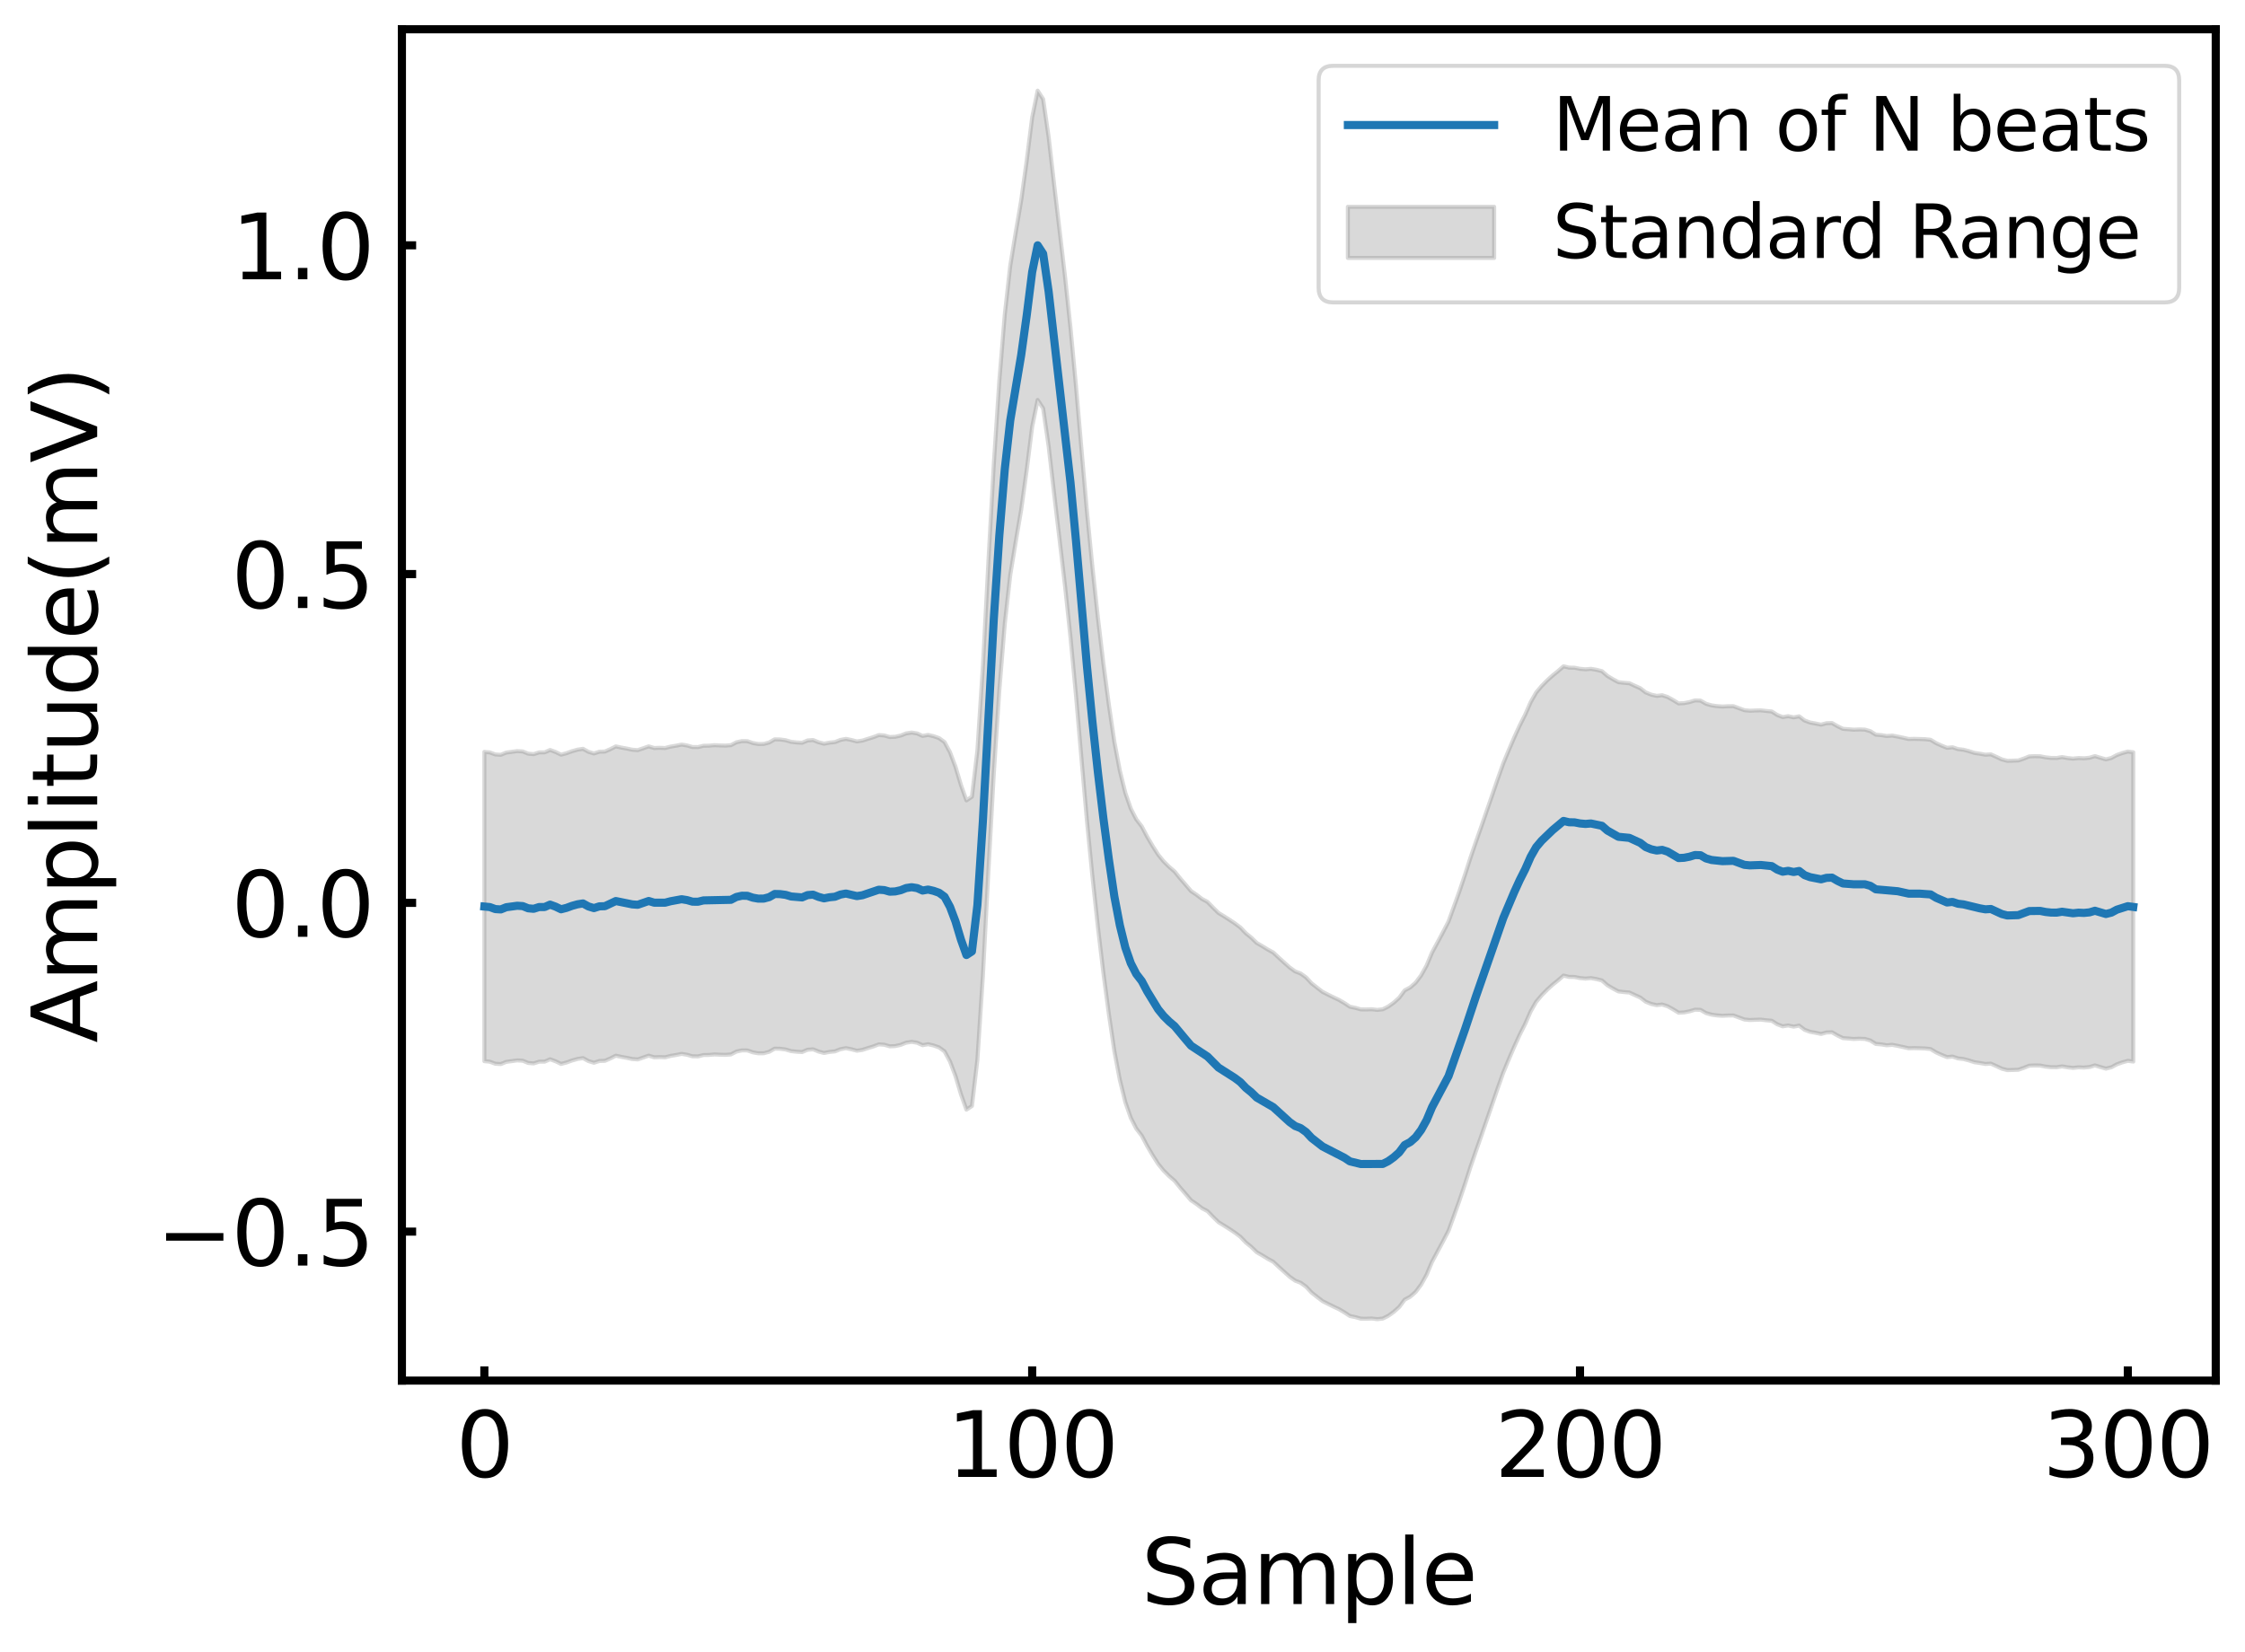<?xml version="1.0" encoding="utf-8" standalone="no"?>
<!DOCTYPE svg PUBLIC "-//W3C//DTD SVG 1.1//EN"
  "http://www.w3.org/Graphics/SVG/1.1/DTD/svg11.dtd">
<svg xmlns:xlink="http://www.w3.org/1999/xlink" width="552.514pt" height="406.624pt" viewBox="0 0 552.514 406.624" xmlns="http://www.w3.org/2000/svg" version="1.1">
 <defs>
  <style type="text/css">*{stroke-linejoin: round; stroke-linecap: butt}</style>
 </defs>
 <g id="figure_1">
  <g id="patch_1">
   <path d="M 0 406.624 
L 552.514 406.624 
L 552.514 0 
L 0 0 
z
" style="fill: #ffffff"/>
  </g>
  <g id="axes_1">
   <g id="patch_2">
    <path d="M 98.914 339.84 
L 545.314 339.84 
L 545.314 7.2 
L 98.914 7.2 
z
" style="fill: #ffffff"/>
   </g>
   <g id="PolyCollection_1">
    <defs>
     <path id="me3b49e6077" d="M 119.205 -221.54 
L 119.205 -145.408 
L 120.553 -145.275 
L 121.901 -144.78 
L 123.25 -144.696 
L 124.598 -145.239 
L 125.946 -145.42 
L 127.294 -145.601 
L 128.643 -145.517 
L 129.991 -144.973 
L 131.339 -144.853 
L 132.687 -145.287 
L 134.036 -145.287 
L 135.384 -145.879 
L 136.732 -145.384 
L 138.08 -144.732 
L 139.428 -145.082 
L 140.777 -145.577 
L 142.125 -145.952 
L 143.473 -146.169 
L 144.821 -145.432 
L 146.17 -145.022 
L 147.518 -145.457 
L 148.866 -145.493 
L 150.214 -146.084 
L 151.563 -146.761 
L 152.911 -146.471 
L 154.259 -146.229 
L 155.607 -145.94 
L 156.956 -145.843 
L 158.304 -146.302 
L 159.652 -146.773 
L 161 -146.362 
L 162.348 -146.41 
L 163.697 -146.362 
L 165.045 -146.712 
L 166.393 -146.93 
L 167.741 -147.207 
L 169.09 -146.99 
L 170.438 -146.604 
L 171.786 -146.592 
L 173.134 -146.918 
L 174.483 -146.942 
L 175.831 -147.063 
L 177.179 -147.002 
L 178.527 -146.966 
L 179.875 -147.063 
L 181.224 -147.763 
L 182.572 -148.065 
L 183.92 -148.053 
L 185.268 -147.594 
L 186.617 -147.352 
L 187.965 -147.364 
L 189.313 -147.727 
L 190.661 -148.499 
L 192.01 -148.463 
L 193.358 -148.282 
L 194.706 -147.884 
L 196.054 -147.739 
L 197.402 -147.654 
L 198.751 -148.222 
L 200.099 -148.33 
L 201.447 -147.787 
L 202.795 -147.425 
L 204.144 -147.69 
L 205.492 -147.823 
L 206.84 -148.355 
L 208.188 -148.608 
L 209.537 -148.343 
L 210.885 -147.98 
L 212.233 -148.186 
L 213.581 -148.62 
L 214.93 -149.031 
L 216.278 -149.55 
L 217.626 -149.453 
L 218.974 -149.067 
L 220.322 -149.127 
L 221.671 -149.429 
L 223.019 -149.961 
L 224.367 -150.166 
L 225.715 -149.949 
L 227.064 -149.345 
L 228.412 -149.586 
L 229.76 -149.272 
L 231.108 -148.801 
L 232.457 -147.823 
L 233.805 -145.324 
L 235.153 -141.749 
L 236.501 -137.257 
L 237.849 -133.478 
L 239.198 -134.371 
L 240.546 -145.746 
L 241.894 -166.407 
L 243.242 -192.007 
L 244.591 -216.339 
L 245.939 -236.686 
L 247.287 -253.084 
L 248.635 -265.087 
L 249.984 -273.299 
L 251.332 -281.196 
L 252.68 -290.905 
L 254.028 -301.603 
L 255.377 -308.172 
L 256.725 -306.095 
L 258.073 -296.821 
L 259.421 -285.145 
L 260.769 -273.782 
L 262.118 -262.334 
L 263.466 -249.703 
L 264.814 -235.418 
L 266.162 -219.841 
L 267.511 -204.529 
L 268.859 -190.848 
L 270.207 -178.41 
L 271.555 -167.12 
L 272.904 -156.988 
L 274.252 -147.884 
L 275.6 -140.807 
L 276.948 -135.337 
L 278.296 -131.461 
L 279.645 -128.817 
L 280.993 -127.066 
L 282.341 -124.518 
L 283.689 -122.223 
L 285.038 -120.11 
L 286.386 -118.456 
L 287.734 -117.116 
L 289.082 -115.968 
L 290.431 -114.29 
L 291.779 -112.732 
L 293.127 -111.15 
L 294.475 -110.245 
L 295.824 -109.206 
L 297.172 -108.494 
L 298.52 -107.105 
L 299.868 -105.777 
L 301.216 -104.956 
L 302.565 -104.098 
L 303.913 -103.205 
L 305.261 -102.19 
L 306.609 -100.778 
L 307.958 -99.679 
L 309.306 -98.375 
L 310.654 -97.602 
L 312.002 -96.769 
L 313.351 -96.032 
L 314.699 -94.776 
L 316.047 -93.556 
L 317.395 -92.349 
L 318.743 -91.383 
L 320.092 -90.864 
L 321.44 -89.898 
L 322.788 -88.449 
L 324.136 -87.386 
L 325.485 -86.347 
L 326.833 -85.659 
L 328.181 -84.995 
L 329.529 -84.367 
L 330.878 -83.57 
L 332.226 -82.677 
L 333.574 -82.399 
L 334.922 -82.025 
L 336.271 -82.012 
L 337.619 -82.061 
L 338.967 -81.904 
L 340.315 -82.049 
L 341.663 -82.725 
L 343.012 -83.691 
L 344.36 -84.898 
L 345.708 -86.71 
L 347.056 -87.422 
L 348.405 -88.606 
L 349.753 -90.405 
L 351.101 -92.832 
L 352.449 -96.044 
L 353.798 -98.544 
L 355.146 -101.055 
L 356.494 -103.652 
L 357.842 -107.383 
L 359.19 -111.138 
L 360.539 -115.147 
L 361.887 -119.337 
L 363.235 -123.262 
L 364.583 -127.09 
L 365.932 -130.99 
L 367.28 -134.878 
L 368.628 -138.815 
L 369.976 -142.607 
L 371.325 -145.855 
L 372.673 -148.983 
L 374.021 -151.929 
L 375.369 -154.598 
L 376.718 -157.665 
L 378.066 -160.031 
L 379.414 -161.625 
L 380.762 -163.002 
L 382.11 -164.222 
L 383.459 -165.308 
L 384.807 -166.48 
L 386.155 -166.154 
L 387.503 -166.13 
L 388.852 -165.864 
L 390.2 -165.743 
L 391.548 -165.852 
L 392.896 -165.622 
L 394.245 -165.284 
L 395.593 -164.113 
L 396.941 -163.304 
L 398.289 -162.579 
L 399.637 -162.422 
L 400.986 -162.314 
L 402.334 -161.686 
L 403.682 -161.082 
L 405.03 -160.044 
L 406.379 -159.5 
L 407.727 -159.198 
L 409.075 -159.355 
L 410.423 -158.921 
L 411.772 -158.172 
L 413.12 -157.339 
L 414.468 -157.411 
L 415.816 -157.677 
L 417.164 -158.087 
L 418.513 -158.039 
L 419.861 -157.254 
L 421.209 -156.868 
L 422.557 -156.675 
L 423.906 -156.578 
L 425.254 -156.65 
L 426.602 -156.662 
L 427.95 -156.167 
L 429.299 -155.672 
L 430.647 -155.539 
L 431.995 -155.6 
L 433.343 -155.636 
L 434.692 -155.479 
L 436.04 -155.358 
L 437.388 -154.501 
L 438.736 -153.982 
L 440.084 -154.199 
L 441.433 -153.909 
L 442.781 -154.163 
L 444.129 -153.136 
L 445.477 -152.641 
L 446.826 -152.4 
L 448.174 -152.11 
L 449.522 -152.472 
L 450.87 -152.521 
L 452.219 -151.736 
L 453.567 -151.084 
L 454.915 -150.987 
L 456.263 -150.878 
L 457.611 -150.939 
L 458.96 -150.89 
L 460.308 -150.504 
L 461.656 -149.647 
L 463.004 -149.538 
L 464.353 -149.321 
L 465.701 -149.429 
L 467.049 -149.176 
L 468.397 -148.886 
L 469.746 -148.584 
L 471.094 -148.62 
L 472.442 -148.584 
L 473.79 -148.536 
L 475.139 -148.391 
L 476.487 -147.57 
L 477.835 -146.954 
L 479.183 -146.41 
L 480.531 -146.543 
L 481.88 -146.096 
L 483.228 -145.94 
L 484.576 -145.589 
L 485.924 -145.155 
L 487.273 -144.961 
L 488.621 -144.72 
L 489.969 -144.804 
L 491.317 -144.189 
L 492.666 -143.561 
L 494.014 -143.21 
L 495.362 -143.247 
L 496.71 -143.295 
L 498.058 -143.754 
L 499.407 -144.297 
L 500.755 -144.358 
L 502.103 -144.333 
L 503.451 -144.068 
L 504.8 -143.923 
L 506.148 -143.911 
L 507.496 -144.128 
L 508.844 -143.899 
L 510.193 -143.754 
L 511.541 -143.899 
L 512.889 -143.838 
L 514.237 -143.971 
L 515.586 -144.37 
L 516.934 -143.959 
L 518.282 -143.573 
L 519.63 -143.911 
L 520.978 -144.635 
L 522.327 -145.118 
L 523.675 -145.493 
L 525.023 -145.312 
L 525.023 -221.443 
L 525.023 -221.443 
L 523.675 -221.624 
L 522.327 -221.25 
L 520.978 -220.767 
L 519.63 -220.042 
L 518.282 -219.704 
L 516.934 -220.091 
L 515.586 -220.501 
L 514.237 -220.103 
L 512.889 -219.97 
L 511.541 -220.03 
L 510.193 -219.885 
L 508.844 -220.03 
L 507.496 -220.26 
L 506.148 -220.042 
L 504.8 -220.054 
L 503.451 -220.199 
L 502.103 -220.465 
L 500.755 -220.489 
L 499.407 -220.429 
L 498.058 -219.885 
L 496.71 -219.426 
L 495.362 -219.378 
L 494.014 -219.342 
L 492.666 -219.692 
L 491.317 -220.32 
L 489.969 -220.936 
L 488.621 -220.851 
L 487.273 -221.093 
L 485.924 -221.286 
L 484.576 -221.721 
L 483.228 -222.071 
L 481.88 -222.228 
L 480.531 -222.675 
L 479.183 -222.542 
L 477.835 -223.085 
L 476.487 -223.701 
L 475.139 -224.522 
L 473.79 -224.667 
L 472.442 -224.715 
L 471.094 -224.752 
L 469.746 -224.715 
L 468.397 -225.017 
L 467.049 -225.307 
L 465.701 -225.561 
L 464.353 -225.452 
L 463.004 -225.669 
L 461.656 -225.778 
L 460.308 -226.635 
L 458.96 -227.022 
L 457.611 -227.07 
L 456.263 -227.01 
L 454.915 -227.118 
L 453.567 -227.215 
L 452.219 -227.867 
L 450.87 -228.652 
L 449.522 -228.604 
L 448.174 -228.241 
L 446.826 -228.531 
L 445.477 -228.773 
L 444.129 -229.268 
L 442.781 -230.294 
L 441.433 -230.041 
L 440.084 -230.331 
L 438.736 -230.113 
L 437.388 -230.632 
L 436.04 -231.49 
L 434.692 -231.611 
L 433.343 -231.767 
L 431.995 -231.731 
L 430.647 -231.671 
L 429.299 -231.804 
L 427.95 -232.299 
L 426.602 -232.794 
L 425.254 -232.782 
L 423.906 -232.709 
L 422.557 -232.806 
L 421.209 -232.999 
L 419.861 -233.386 
L 418.513 -234.17 
L 417.164 -234.219 
L 415.816 -233.808 
L 414.468 -233.543 
L 413.12 -233.47 
L 411.772 -234.303 
L 410.423 -235.052 
L 409.075 -235.487 
L 407.727 -235.33 
L 406.379 -235.632 
L 405.03 -236.175 
L 403.682 -237.213 
L 402.334 -237.817 
L 400.986 -238.445 
L 399.637 -238.554 
L 398.289 -238.711 
L 396.941 -239.435 
L 395.593 -240.244 
L 394.245 -241.416 
L 392.896 -241.754 
L 391.548 -241.983 
L 390.2 -241.875 
L 388.852 -241.995 
L 387.503 -242.261 
L 386.155 -242.285 
L 384.807 -242.611 
L 383.459 -241.44 
L 382.11 -240.353 
L 380.762 -239.133 
L 379.414 -237.757 
L 378.066 -236.163 
L 376.718 -233.796 
L 375.369 -230.729 
L 374.021 -228.06 
L 372.673 -225.114 
L 371.325 -221.986 
L 369.976 -218.738 
L 368.628 -214.946 
L 367.28 -211.01 
L 365.932 -207.122 
L 364.583 -203.221 
L 363.235 -199.393 
L 361.887 -195.469 
L 360.539 -191.279 
L 359.19 -187.27 
L 357.842 -183.514 
L 356.494 -179.783 
L 355.146 -177.187 
L 353.798 -174.675 
L 352.449 -172.175 
L 351.101 -168.963 
L 349.753 -166.536 
L 348.405 -164.737 
L 347.056 -163.554 
L 345.708 -162.841 
L 344.36 -161.03 
L 343.012 -159.822 
L 341.663 -158.856 
L 340.315 -158.18 
L 338.967 -158.035 
L 337.619 -158.192 
L 336.271 -158.144 
L 334.922 -158.156 
L 333.574 -158.53 
L 332.226 -158.808 
L 330.878 -159.702 
L 329.529 -160.499 
L 328.181 -161.126 
L 326.833 -161.791 
L 325.485 -162.479 
L 324.136 -163.517 
L 322.788 -164.58 
L 321.44 -166.029 
L 320.092 -166.995 
L 318.743 -167.514 
L 317.395 -168.48 
L 316.047 -169.688 
L 314.699 -170.908 
L 313.351 -172.163 
L 312.002 -172.9 
L 310.654 -173.733 
L 309.306 -174.506 
L 307.958 -175.81 
L 306.609 -176.909 
L 305.261 -178.322 
L 303.913 -179.336 
L 302.565 -180.23 
L 301.216 -181.087 
L 299.868 -181.908 
L 298.52 -183.237 
L 297.172 -184.625 
L 295.824 -185.338 
L 294.475 -186.376 
L 293.127 -187.282 
L 291.779 -188.864 
L 290.431 -190.421 
L 289.082 -192.1 
L 287.734 -193.247 
L 286.386 -194.587 
L 285.038 -196.242 
L 283.689 -198.355 
L 282.341 -200.649 
L 280.993 -203.197 
L 279.645 -204.948 
L 278.296 -207.593 
L 276.948 -211.469 
L 275.6 -216.939 
L 274.252 -224.015 
L 272.904 -233.12 
L 271.555 -243.251 
L 270.207 -254.542 
L 268.859 -266.979 
L 267.511 -280.661 
L 266.162 -295.972 
L 264.814 -311.55 
L 263.466 -325.835 
L 262.118 -338.466 
L 260.769 -349.913 
L 259.421 -361.276 
L 258.073 -372.953 
L 256.725 -382.227 
L 255.377 -384.304 
L 254.028 -377.735 
L 252.68 -367.036 
L 251.332 -357.327 
L 249.984 -349.43 
L 248.635 -341.219 
L 247.287 -329.216 
L 245.939 -312.817 
L 244.591 -292.47 
L 243.242 -268.139 
L 241.894 -242.539 
L 240.546 -221.878 
L 239.198 -210.503 
L 237.849 -209.609 
L 236.501 -213.389 
L 235.153 -217.881 
L 233.805 -221.455 
L 232.457 -223.955 
L 231.108 -224.933 
L 229.76 -225.404 
L 228.412 -225.718 
L 227.064 -225.476 
L 225.715 -226.08 
L 224.367 -226.297 
L 223.019 -226.092 
L 221.671 -225.561 
L 220.322 -225.259 
L 218.974 -225.198 
L 217.626 -225.585 
L 216.278 -225.681 
L 214.93 -225.162 
L 213.581 -224.752 
L 212.233 -224.317 
L 210.885 -224.112 
L 209.537 -224.474 
L 208.188 -224.74 
L 206.84 -224.486 
L 205.492 -223.955 
L 204.144 -223.822 
L 202.795 -223.556 
L 201.447 -223.918 
L 200.099 -224.462 
L 198.751 -224.353 
L 197.402 -223.786 
L 196.054 -223.87 
L 194.706 -224.015 
L 193.358 -224.414 
L 192.01 -224.595 
L 190.661 -224.631 
L 189.313 -223.858 
L 187.965 -223.496 
L 186.617 -223.484 
L 185.268 -223.725 
L 183.92 -224.184 
L 182.572 -224.196 
L 181.224 -223.894 
L 179.875 -223.194 
L 178.527 -223.097 
L 177.179 -223.134 
L 175.831 -223.194 
L 174.483 -223.073 
L 173.134 -223.049 
L 171.786 -222.723 
L 170.438 -222.735 
L 169.09 -223.122 
L 167.741 -223.339 
L 166.393 -223.061 
L 165.045 -222.844 
L 163.697 -222.494 
L 162.348 -222.542 
L 161 -222.494 
L 159.652 -222.904 
L 158.304 -222.433 
L 156.956 -221.974 
L 155.607 -222.071 
L 154.259 -222.361 
L 152.911 -222.602 
L 151.563 -222.892 
L 150.214 -222.216 
L 148.866 -221.624 
L 147.518 -221.588 
L 146.17 -221.153 
L 144.821 -221.564 
L 143.473 -222.3 
L 142.125 -222.083 
L 140.777 -221.709 
L 139.428 -221.214 
L 138.08 -220.863 
L 136.732 -221.515 
L 135.384 -222.011 
L 134.036 -221.419 
L 132.687 -221.419 
L 131.339 -220.984 
L 129.991 -221.105 
L 128.643 -221.648 
L 127.294 -221.733 
L 125.946 -221.552 
L 124.598 -221.371 
L 123.25 -220.827 
L 121.901 -220.912 
L 120.553 -221.407 
L 119.205 -221.54 
z
" style="stroke: #808080; stroke-opacity: 0.3"/>
    </defs>
    <g clip-path="url(#pdd5687b07b)">
     <use xlink:href="#me3b49e6077" x="0" y="406.624" style="fill: #808080; fill-opacity: 0.3; stroke: #808080; stroke-opacity: 0.3"/>
    </g>
   </g>
   <g id="matplotlib.axis_1">
    <g id="xtick_1">
     <g id="line2d_1">
      <defs>
       <path id="m32d2810d42" d="M 0 0 
L 0 -3.5 
" style="stroke: #000000; stroke-width: 2"/>
      </defs>
      <g>
       <use xlink:href="#m32d2810d42" x="119.205" y="339.84" style="stroke: #000000; stroke-width: 2"/>
      </g>
     </g>
     <g id="text_1">
      <!-- 0 -->
      <g transform="translate(112.206 363.557) scale(0.22 -0.22)">
       <defs>
        <path id="DejaVuSans-30" d="M 2034 4250 
Q 1547 4250 1301 3770 
Q 1056 3291 1056 2328 
Q 1056 1369 1301 889 
Q 1547 409 2034 409 
Q 2525 409 2770 889 
Q 3016 1369 3016 2328 
Q 3016 3291 2770 3770 
Q 2525 4250 2034 4250 
z
M 2034 4750 
Q 2819 4750 3233 4129 
Q 3647 3509 3647 2328 
Q 3647 1150 3233 529 
Q 2819 -91 2034 -91 
Q 1250 -91 836 529 
Q 422 1150 422 2328 
Q 422 3509 836 4129 
Q 1250 4750 2034 4750 
z
" transform="scale(0.016)"/>
       </defs>
       <use xlink:href="#DejaVuSans-30"/>
      </g>
     </g>
    </g>
    <g id="xtick_2">
     <g id="line2d_2">
      <g>
       <use xlink:href="#m32d2810d42" x="254.028" y="339.84" style="stroke: #000000; stroke-width: 2"/>
      </g>
     </g>
     <g id="text_2">
      <!-- 100 -->
      <g transform="translate(233.032 363.557) scale(0.22 -0.22)">
       <defs>
        <path id="DejaVuSans-31" d="M 794 531 
L 1825 531 
L 1825 4091 
L 703 3866 
L 703 4441 
L 1819 4666 
L 2450 4666 
L 2450 531 
L 3481 531 
L 3481 0 
L 794 0 
L 794 531 
z
" transform="scale(0.016)"/>
       </defs>
       <use xlink:href="#DejaVuSans-31"/>
       <use xlink:href="#DejaVuSans-30" x="63.623"/>
       <use xlink:href="#DejaVuSans-30" x="127.246"/>
      </g>
     </g>
    </g>
    <g id="xtick_3">
     <g id="line2d_3">
      <g>
       <use xlink:href="#m32d2810d42" x="388.852" y="339.84" style="stroke: #000000; stroke-width: 2"/>
      </g>
     </g>
     <g id="text_3">
      <!-- 200 -->
      <g transform="translate(367.855 363.557) scale(0.22 -0.22)">
       <defs>
        <path id="DejaVuSans-32" d="M 1228 531 
L 3431 531 
L 3431 0 
L 469 0 
L 469 531 
Q 828 903 1448 1529 
Q 2069 2156 2228 2338 
Q 2531 2678 2651 2914 
Q 2772 3150 2772 3378 
Q 2772 3750 2511 3984 
Q 2250 4219 1831 4219 
Q 1534 4219 1204 4116 
Q 875 4013 500 3803 
L 500 4441 
Q 881 4594 1212 4672 
Q 1544 4750 1819 4750 
Q 2544 4750 2975 4387 
Q 3406 4025 3406 3419 
Q 3406 3131 3298 2873 
Q 3191 2616 2906 2266 
Q 2828 2175 2409 1742 
Q 1991 1309 1228 531 
z
" transform="scale(0.016)"/>
       </defs>
       <use xlink:href="#DejaVuSans-32"/>
       <use xlink:href="#DejaVuSans-30" x="63.623"/>
       <use xlink:href="#DejaVuSans-30" x="127.246"/>
      </g>
     </g>
    </g>
    <g id="xtick_4">
     <g id="line2d_4">
      <g>
       <use xlink:href="#m32d2810d42" x="523.675" y="339.84" style="stroke: #000000; stroke-width: 2"/>
      </g>
     </g>
     <g id="text_4">
      <!-- 300 -->
      <g transform="translate(502.679 363.557) scale(0.22 -0.22)">
       <defs>
        <path id="DejaVuSans-33" d="M 2597 2516 
Q 3050 2419 3304 2112 
Q 3559 1806 3559 1356 
Q 3559 666 3084 287 
Q 2609 -91 1734 -91 
Q 1441 -91 1130 -33 
Q 819 25 488 141 
L 488 750 
Q 750 597 1062 519 
Q 1375 441 1716 441 
Q 2309 441 2620 675 
Q 2931 909 2931 1356 
Q 2931 1769 2642 2001 
Q 2353 2234 1838 2234 
L 1294 2234 
L 1294 2753 
L 1863 2753 
Q 2328 2753 2575 2939 
Q 2822 3125 2822 3475 
Q 2822 3834 2567 4026 
Q 2313 4219 1838 4219 
Q 1578 4219 1281 4162 
Q 984 4106 628 3988 
L 628 4550 
Q 988 4650 1302 4700 
Q 1616 4750 1894 4750 
Q 2613 4750 3031 4423 
Q 3450 4097 3450 3541 
Q 3450 3153 3228 2886 
Q 3006 2619 2597 2516 
z
" transform="scale(0.016)"/>
       </defs>
       <use xlink:href="#DejaVuSans-33"/>
       <use xlink:href="#DejaVuSans-30" x="63.623"/>
       <use xlink:href="#DejaVuSans-30" x="127.246"/>
      </g>
     </g>
    </g>
    <g id="text_5">
     <!-- Sample -->
     <g transform="translate(280.868 394.848) scale(0.22 -0.22)">
      <defs>
       <path id="DejaVuSans-53" d="M 3425 4513 
L 3425 3897 
Q 3066 4069 2747 4153 
Q 2428 4238 2131 4238 
Q 1616 4238 1336 4038 
Q 1056 3838 1056 3469 
Q 1056 3159 1242 3001 
Q 1428 2844 1947 2747 
L 2328 2669 
Q 3034 2534 3370 2195 
Q 3706 1856 3706 1288 
Q 3706 609 3251 259 
Q 2797 -91 1919 -91 
Q 1588 -91 1214 -16 
Q 841 59 441 206 
L 441 856 
Q 825 641 1194 531 
Q 1563 422 1919 422 
Q 2459 422 2753 634 
Q 3047 847 3047 1241 
Q 3047 1584 2836 1778 
Q 2625 1972 2144 2069 
L 1759 2144 
Q 1053 2284 737 2584 
Q 422 2884 422 3419 
Q 422 4038 858 4394 
Q 1294 4750 2059 4750 
Q 2388 4750 2728 4690 
Q 3069 4631 3425 4513 
z
" transform="scale(0.016)"/>
       <path id="DejaVuSans-61" d="M 2194 1759 
Q 1497 1759 1228 1600 
Q 959 1441 959 1056 
Q 959 750 1161 570 
Q 1363 391 1709 391 
Q 2188 391 2477 730 
Q 2766 1069 2766 1631 
L 2766 1759 
L 2194 1759 
z
M 3341 1997 
L 3341 0 
L 2766 0 
L 2766 531 
Q 2569 213 2275 61 
Q 1981 -91 1556 -91 
Q 1019 -91 701 211 
Q 384 513 384 1019 
Q 384 1609 779 1909 
Q 1175 2209 1959 2209 
L 2766 2209 
L 2766 2266 
Q 2766 2663 2505 2880 
Q 2244 3097 1772 3097 
Q 1472 3097 1187 3025 
Q 903 2953 641 2809 
L 641 3341 
Q 956 3463 1253 3523 
Q 1550 3584 1831 3584 
Q 2591 3584 2966 3190 
Q 3341 2797 3341 1997 
z
" transform="scale(0.016)"/>
       <path id="DejaVuSans-6d" d="M 3328 2828 
Q 3544 3216 3844 3400 
Q 4144 3584 4550 3584 
Q 5097 3584 5394 3201 
Q 5691 2819 5691 2113 
L 5691 0 
L 5113 0 
L 5113 2094 
Q 5113 2597 4934 2840 
Q 4756 3084 4391 3084 
Q 3944 3084 3684 2787 
Q 3425 2491 3425 1978 
L 3425 0 
L 2847 0 
L 2847 2094 
Q 2847 2600 2669 2842 
Q 2491 3084 2119 3084 
Q 1678 3084 1418 2786 
Q 1159 2488 1159 1978 
L 1159 0 
L 581 0 
L 581 3500 
L 1159 3500 
L 1159 2956 
Q 1356 3278 1631 3431 
Q 1906 3584 2284 3584 
Q 2666 3584 2933 3390 
Q 3200 3197 3328 2828 
z
" transform="scale(0.016)"/>
       <path id="DejaVuSans-70" d="M 1159 525 
L 1159 -1331 
L 581 -1331 
L 581 3500 
L 1159 3500 
L 1159 2969 
Q 1341 3281 1617 3432 
Q 1894 3584 2278 3584 
Q 2916 3584 3314 3078 
Q 3713 2572 3713 1747 
Q 3713 922 3314 415 
Q 2916 -91 2278 -91 
Q 1894 -91 1617 61 
Q 1341 213 1159 525 
z
M 3116 1747 
Q 3116 2381 2855 2742 
Q 2594 3103 2138 3103 
Q 1681 3103 1420 2742 
Q 1159 2381 1159 1747 
Q 1159 1113 1420 752 
Q 1681 391 2138 391 
Q 2594 391 2855 752 
Q 3116 1113 3116 1747 
z
" transform="scale(0.016)"/>
       <path id="DejaVuSans-6c" d="M 603 4863 
L 1178 4863 
L 1178 0 
L 603 0 
L 603 4863 
z
" transform="scale(0.016)"/>
       <path id="DejaVuSans-65" d="M 3597 1894 
L 3597 1613 
L 953 1613 
Q 991 1019 1311 708 
Q 1631 397 2203 397 
Q 2534 397 2845 478 
Q 3156 559 3463 722 
L 3463 178 
Q 3153 47 2828 -22 
Q 2503 -91 2169 -91 
Q 1331 -91 842 396 
Q 353 884 353 1716 
Q 353 2575 817 3079 
Q 1281 3584 2069 3584 
Q 2775 3584 3186 3129 
Q 3597 2675 3597 1894 
z
M 3022 2063 
Q 3016 2534 2758 2815 
Q 2500 3097 2075 3097 
Q 1594 3097 1305 2825 
Q 1016 2553 972 2059 
L 3022 2063 
z
" transform="scale(0.016)"/>
      </defs>
      <use xlink:href="#DejaVuSans-53"/>
      <use xlink:href="#DejaVuSans-61" x="63.477"/>
      <use xlink:href="#DejaVuSans-6d" x="124.756"/>
      <use xlink:href="#DejaVuSans-70" x="222.168"/>
      <use xlink:href="#DejaVuSans-6c" x="285.645"/>
      <use xlink:href="#DejaVuSans-65" x="313.428"/>
     </g>
    </g>
   </g>
   <g id="matplotlib.axis_2">
    <g id="ytick_1">
     <g id="line2d_5">
      <defs>
       <path id="m2d4196ddce" d="M 0 0 
L 3.5 0 
" style="stroke: #000000; stroke-width: 2"/>
      </defs>
      <g>
       <use xlink:href="#m2d4196ddce" x="98.914" y="303.168" style="stroke: #000000; stroke-width: 2"/>
      </g>
     </g>
     <g id="text_6">
      <!-- −0.5 -->
      <g transform="translate(38.492 311.527) scale(0.22 -0.22)">
       <defs>
        <path id="DejaVuSans-2212" d="M 678 2272 
L 4684 2272 
L 4684 1741 
L 678 1741 
L 678 2272 
z
" transform="scale(0.016)"/>
        <path id="DejaVuSans-2e" d="M 684 794 
L 1344 794 
L 1344 0 
L 684 0 
L 684 794 
z
" transform="scale(0.016)"/>
        <path id="DejaVuSans-35" d="M 691 4666 
L 3169 4666 
L 3169 4134 
L 1269 4134 
L 1269 2991 
Q 1406 3038 1543 3061 
Q 1681 3084 1819 3084 
Q 2600 3084 3056 2656 
Q 3513 2228 3513 1497 
Q 3513 744 3044 326 
Q 2575 -91 1722 -91 
Q 1428 -91 1123 -41 
Q 819 9 494 109 
L 494 744 
Q 775 591 1075 516 
Q 1375 441 1709 441 
Q 2250 441 2565 725 
Q 2881 1009 2881 1497 
Q 2881 1984 2565 2268 
Q 2250 2553 1709 2553 
Q 1456 2553 1204 2497 
Q 953 2441 691 2322 
L 691 4666 
z
" transform="scale(0.016)"/>
       </defs>
       <use xlink:href="#DejaVuSans-2212"/>
       <use xlink:href="#DejaVuSans-30" x="83.789"/>
       <use xlink:href="#DejaVuSans-2e" x="147.412"/>
       <use xlink:href="#DejaVuSans-35" x="179.199"/>
      </g>
     </g>
    </g>
    <g id="ytick_2">
     <g id="line2d_6">
      <g>
       <use xlink:href="#m2d4196ddce" x="98.914" y="222.241" style="stroke: #000000; stroke-width: 2"/>
      </g>
     </g>
     <g id="text_7">
      <!-- 0.0 -->
      <g transform="translate(56.927 230.599) scale(0.22 -0.22)">
       <use xlink:href="#DejaVuSans-30"/>
       <use xlink:href="#DejaVuSans-2e" x="63.623"/>
       <use xlink:href="#DejaVuSans-30" x="95.41"/>
      </g>
     </g>
    </g>
    <g id="ytick_3">
     <g id="line2d_7">
      <g>
       <use xlink:href="#m2d4196ddce" x="98.914" y="141.313" style="stroke: #000000; stroke-width: 2"/>
      </g>
     </g>
     <g id="text_8">
      <!-- 0.5 -->
      <g transform="translate(56.927 149.672) scale(0.22 -0.22)">
       <use xlink:href="#DejaVuSans-30"/>
       <use xlink:href="#DejaVuSans-2e" x="63.623"/>
       <use xlink:href="#DejaVuSans-35" x="95.41"/>
      </g>
     </g>
    </g>
    <g id="ytick_4">
     <g id="line2d_8">
      <g>
       <use xlink:href="#m2d4196ddce" x="98.914" y="60.386" style="stroke: #000000; stroke-width: 2"/>
      </g>
     </g>
     <g id="text_9">
      <!-- 1.0 -->
      <g transform="translate(56.927 68.744) scale(0.22 -0.22)">
       <use xlink:href="#DejaVuSans-31"/>
       <use xlink:href="#DejaVuSans-2e" x="63.623"/>
       <use xlink:href="#DejaVuSans-30" x="95.41"/>
      </g>
     </g>
    </g>
    <g id="text_10">
     <!-- Amplitude(mV) -->
     <g transform="translate(23.917 256.713) rotate(-90) scale(0.22 -0.22)">
      <defs>
       <path id="DejaVuSans-41" d="M 2188 4044 
L 1331 1722 
L 3047 1722 
L 2188 4044 
z
M 1831 4666 
L 2547 4666 
L 4325 0 
L 3669 0 
L 3244 1197 
L 1141 1197 
L 716 0 
L 50 0 
L 1831 4666 
z
" transform="scale(0.016)"/>
       <path id="DejaVuSans-69" d="M 603 3500 
L 1178 3500 
L 1178 0 
L 603 0 
L 603 3500 
z
M 603 4863 
L 1178 4863 
L 1178 4134 
L 603 4134 
L 603 4863 
z
" transform="scale(0.016)"/>
       <path id="DejaVuSans-74" d="M 1172 4494 
L 1172 3500 
L 2356 3500 
L 2356 3053 
L 1172 3053 
L 1172 1153 
Q 1172 725 1289 603 
Q 1406 481 1766 481 
L 2356 481 
L 2356 0 
L 1766 0 
Q 1100 0 847 248 
Q 594 497 594 1153 
L 594 3053 
L 172 3053 
L 172 3500 
L 594 3500 
L 594 4494 
L 1172 4494 
z
" transform="scale(0.016)"/>
       <path id="DejaVuSans-75" d="M 544 1381 
L 544 3500 
L 1119 3500 
L 1119 1403 
Q 1119 906 1312 657 
Q 1506 409 1894 409 
Q 2359 409 2629 706 
Q 2900 1003 2900 1516 
L 2900 3500 
L 3475 3500 
L 3475 0 
L 2900 0 
L 2900 538 
Q 2691 219 2414 64 
Q 2138 -91 1772 -91 
Q 1169 -91 856 284 
Q 544 659 544 1381 
z
M 1991 3584 
L 1991 3584 
z
" transform="scale(0.016)"/>
       <path id="DejaVuSans-64" d="M 2906 2969 
L 2906 4863 
L 3481 4863 
L 3481 0 
L 2906 0 
L 2906 525 
Q 2725 213 2448 61 
Q 2172 -91 1784 -91 
Q 1150 -91 751 415 
Q 353 922 353 1747 
Q 353 2572 751 3078 
Q 1150 3584 1784 3584 
Q 2172 3584 2448 3432 
Q 2725 3281 2906 2969 
z
M 947 1747 
Q 947 1113 1208 752 
Q 1469 391 1925 391 
Q 2381 391 2643 752 
Q 2906 1113 2906 1747 
Q 2906 2381 2643 2742 
Q 2381 3103 1925 3103 
Q 1469 3103 1208 2742 
Q 947 2381 947 1747 
z
" transform="scale(0.016)"/>
       <path id="DejaVuSans-28" d="M 1984 4856 
Q 1566 4138 1362 3434 
Q 1159 2731 1159 2009 
Q 1159 1288 1364 580 
Q 1569 -128 1984 -844 
L 1484 -844 
Q 1016 -109 783 600 
Q 550 1309 550 2009 
Q 550 2706 781 3412 
Q 1013 4119 1484 4856 
L 1984 4856 
z
" transform="scale(0.016)"/>
       <path id="DejaVuSans-56" d="M 1831 0 
L 50 4666 
L 709 4666 
L 2188 738 
L 3669 4666 
L 4325 4666 
L 2547 0 
L 1831 0 
z
" transform="scale(0.016)"/>
       <path id="DejaVuSans-29" d="M 513 4856 
L 1013 4856 
Q 1481 4119 1714 3412 
Q 1947 2706 1947 2009 
Q 1947 1309 1714 600 
Q 1481 -109 1013 -844 
L 513 -844 
Q 928 -128 1133 580 
Q 1338 1288 1338 2009 
Q 1338 2731 1133 3434 
Q 928 4138 513 4856 
z
" transform="scale(0.016)"/>
      </defs>
      <use xlink:href="#DejaVuSans-41"/>
      <use xlink:href="#DejaVuSans-6d" x="68.408"/>
      <use xlink:href="#DejaVuSans-70" x="165.82"/>
      <use xlink:href="#DejaVuSans-6c" x="229.297"/>
      <use xlink:href="#DejaVuSans-69" x="257.08"/>
      <use xlink:href="#DejaVuSans-74" x="284.863"/>
      <use xlink:href="#DejaVuSans-75" x="324.072"/>
      <use xlink:href="#DejaVuSans-64" x="387.451"/>
      <use xlink:href="#DejaVuSans-65" x="450.928"/>
      <use xlink:href="#DejaVuSans-28" x="512.451"/>
      <use xlink:href="#DejaVuSans-6d" x="551.465"/>
      <use xlink:href="#DejaVuSans-56" x="648.877"/>
      <use xlink:href="#DejaVuSans-29" x="717.285"/>
     </g>
    </g>
   </g>
   <g id="line2d_9">
    <path d="M 119.205 223.15 
L 120.553 223.283 
L 121.901 223.778 
L 123.25 223.862 
L 124.598 223.319 
L 127.294 222.957 
L 128.643 223.041 
L 129.991 223.585 
L 131.339 223.705 
L 132.687 223.271 
L 134.036 223.271 
L 135.384 222.679 
L 136.732 223.174 
L 138.08 223.826 
L 139.428 223.476 
L 140.777 222.981 
L 142.125 222.606 
L 143.473 222.389 
L 144.821 223.126 
L 146.17 223.536 
L 147.518 223.102 
L 148.866 223.065 
L 151.563 221.797 
L 155.607 222.619 
L 156.956 222.715 
L 159.652 221.785 
L 161 222.196 
L 163.697 222.196 
L 165.045 221.846 
L 167.741 221.351 
L 169.09 221.568 
L 170.438 221.954 
L 171.786 221.966 
L 173.134 221.64 
L 179.875 221.496 
L 181.224 220.795 
L 182.572 220.493 
L 183.92 220.505 
L 185.268 220.964 
L 186.617 221.206 
L 187.965 221.194 
L 189.313 220.831 
L 190.661 220.059 
L 192.01 220.095 
L 193.358 220.276 
L 194.706 220.674 
L 197.402 220.904 
L 198.751 220.336 
L 200.099 220.228 
L 201.447 220.771 
L 202.795 221.133 
L 204.144 220.868 
L 205.492 220.735 
L 206.84 220.203 
L 208.188 219.95 
L 210.885 220.578 
L 212.233 220.372 
L 216.278 219.008 
L 217.626 219.105 
L 218.974 219.491 
L 220.322 219.431 
L 221.671 219.129 
L 223.019 218.597 
L 224.367 218.392 
L 225.715 218.609 
L 227.064 219.213 
L 228.412 218.972 
L 229.76 219.286 
L 231.108 219.757 
L 232.457 220.735 
L 233.805 223.234 
L 235.153 226.809 
L 236.501 231.301 
L 237.849 235.08 
L 239.198 234.187 
L 240.546 222.812 
L 241.894 202.151 
L 244.591 152.219 
L 245.939 131.872 
L 247.287 115.474 
L 248.635 103.471 
L 251.332 87.362 
L 252.68 77.654 
L 254.028 66.955 
L 255.377 60.386 
L 256.725 62.463 
L 258.073 71.737 
L 263.466 118.855 
L 264.814 133.14 
L 267.511 164.029 
L 268.859 177.71 
L 270.207 190.148 
L 271.555 201.438 
L 272.904 211.57 
L 274.252 220.674 
L 275.6 227.751 
L 276.948 233.221 
L 278.296 237.097 
L 279.645 239.741 
L 280.993 241.492 
L 282.341 244.04 
L 285.038 248.448 
L 286.386 250.102 
L 287.734 251.442 
L 289.082 252.59 
L 291.779 255.826 
L 293.127 257.408 
L 297.172 260.064 
L 299.868 262.781 
L 303.913 265.353 
L 305.261 266.368 
L 306.609 267.78 
L 307.958 268.879 
L 309.306 270.183 
L 313.351 272.526 
L 317.395 276.209 
L 318.743 277.175 
L 320.092 277.694 
L 321.44 278.66 
L 322.788 280.109 
L 325.485 282.211 
L 330.878 284.988 
L 332.226 285.881 
L 334.922 286.534 
L 340.315 286.509 
L 341.663 285.833 
L 343.012 284.867 
L 344.36 283.66 
L 345.708 281.848 
L 347.056 281.136 
L 348.405 279.952 
L 349.753 278.153 
L 351.101 275.726 
L 352.449 272.514 
L 356.494 264.907 
L 360.539 253.411 
L 363.235 245.296 
L 369.976 225.951 
L 372.673 219.576 
L 374.021 216.629 
L 375.369 213.96 
L 376.718 210.893 
L 378.066 208.527 
L 379.414 206.933 
L 382.11 204.336 
L 384.807 202.078 
L 386.155 202.404 
L 387.503 202.428 
L 388.852 202.694 
L 390.2 202.815 
L 391.548 202.706 
L 394.245 203.274 
L 395.593 204.445 
L 398.289 205.979 
L 400.986 206.244 
L 403.682 207.476 
L 405.03 208.514 
L 406.379 209.058 
L 407.727 209.36 
L 409.075 209.203 
L 410.423 209.637 
L 413.12 211.219 
L 414.468 211.147 
L 415.816 210.881 
L 417.164 210.471 
L 418.513 210.519 
L 419.861 211.304 
L 421.209 211.69 
L 423.906 211.98 
L 426.602 211.896 
L 429.299 212.886 
L 430.647 213.019 
L 433.343 212.922 
L 436.04 213.2 
L 437.388 214.057 
L 438.736 214.576 
L 440.084 214.359 
L 441.433 214.649 
L 442.781 214.395 
L 444.129 215.422 
L 445.477 215.917 
L 448.174 216.448 
L 449.522 216.086 
L 450.87 216.037 
L 452.219 216.822 
L 453.567 217.474 
L 456.263 217.68 
L 458.96 217.668 
L 460.308 218.054 
L 461.656 218.911 
L 467.049 219.382 
L 469.746 219.974 
L 472.442 219.974 
L 475.139 220.167 
L 476.487 220.988 
L 479.183 222.148 
L 480.531 222.015 
L 481.88 222.462 
L 483.228 222.619 
L 487.273 223.597 
L 488.621 223.838 
L 489.969 223.754 
L 492.666 224.997 
L 494.014 225.348 
L 496.71 225.263 
L 499.407 224.261 
L 502.103 224.225 
L 503.451 224.49 
L 504.8 224.635 
L 506.148 224.647 
L 507.496 224.43 
L 510.193 224.804 
L 511.541 224.659 
L 512.889 224.72 
L 514.237 224.587 
L 515.586 224.188 
L 518.282 224.985 
L 519.63 224.647 
L 520.978 223.923 
L 523.675 223.065 
L 525.023 223.246 
L 525.023 223.246 
" clip-path="url(#pdd5687b07b)" style="fill: none; stroke: #1f77b4; stroke-width: 2; stroke-linecap: square"/>
   </g>
   <g id="patch_3">
    <path d="M 98.914 339.84 
L 98.914 7.2 
" style="fill: none; stroke: #000000; stroke-width: 2; stroke-linejoin: miter; stroke-linecap: square"/>
   </g>
   <g id="patch_4">
    <path d="M 545.314 339.84 
L 545.314 7.2 
" style="fill: none; stroke: #000000; stroke-width: 2; stroke-linejoin: miter; stroke-linecap: square"/>
   </g>
   <g id="patch_5">
    <path d="M 98.914 339.84 
L 545.314 339.84 
" style="fill: none; stroke: #000000; stroke-width: 2; stroke-linejoin: miter; stroke-linecap: square"/>
   </g>
   <g id="patch_6">
    <path d="M 98.914 7.2 
L 545.314 7.2 
" style="fill: none; stroke: #000000; stroke-width: 2; stroke-linejoin: miter; stroke-linecap: square"/>
   </g>
   <g id="legend_1">
    <g id="patch_7">
     <path d="M 328.124 74.441 
L 532.714 74.441 
Q 536.314 74.441 536.314 70.841 
L 536.314 19.8 
Q 536.314 16.2 532.714 16.2 
L 328.124 16.2 
Q 324.524 16.2 324.524 19.8 
L 324.524 70.841 
Q 324.524 74.441 328.124 74.441 
z
" style="fill: #ffffff; opacity: 0.8; stroke: #cccccc; stroke-linejoin: miter"/>
    </g>
    <g id="line2d_10">
     <path d="M 331.724 30.777 
L 349.724 30.777 
L 367.724 30.777 
" style="fill: none; stroke: #1f77b4; stroke-width: 2; stroke-linecap: square"/>
    </g>
    <g id="text_11">
     <!-- Mean of N beats -->
     <g transform="translate(382.124 37.077) scale(0.18 -0.18)">
      <defs>
       <path id="DejaVuSans-4d" d="M 628 4666 
L 1569 4666 
L 2759 1491 
L 3956 4666 
L 4897 4666 
L 4897 0 
L 4281 0 
L 4281 4097 
L 3078 897 
L 2444 897 
L 1241 4097 
L 1241 0 
L 628 0 
L 628 4666 
z
" transform="scale(0.016)"/>
       <path id="DejaVuSans-6e" d="M 3513 2113 
L 3513 0 
L 2938 0 
L 2938 2094 
Q 2938 2591 2744 2837 
Q 2550 3084 2163 3084 
Q 1697 3084 1428 2787 
Q 1159 2491 1159 1978 
L 1159 0 
L 581 0 
L 581 3500 
L 1159 3500 
L 1159 2956 
Q 1366 3272 1645 3428 
Q 1925 3584 2291 3584 
Q 2894 3584 3203 3211 
Q 3513 2838 3513 2113 
z
" transform="scale(0.016)"/>
       <path id="DejaVuSans-20" transform="scale(0.016)"/>
       <path id="DejaVuSans-6f" d="M 1959 3097 
Q 1497 3097 1228 2736 
Q 959 2375 959 1747 
Q 959 1119 1226 758 
Q 1494 397 1959 397 
Q 2419 397 2687 759 
Q 2956 1122 2956 1747 
Q 2956 2369 2687 2733 
Q 2419 3097 1959 3097 
z
M 1959 3584 
Q 2709 3584 3137 3096 
Q 3566 2609 3566 1747 
Q 3566 888 3137 398 
Q 2709 -91 1959 -91 
Q 1206 -91 779 398 
Q 353 888 353 1747 
Q 353 2609 779 3096 
Q 1206 3584 1959 3584 
z
" transform="scale(0.016)"/>
       <path id="DejaVuSans-66" d="M 2375 4863 
L 2375 4384 
L 1825 4384 
Q 1516 4384 1395 4259 
Q 1275 4134 1275 3809 
L 1275 3500 
L 2222 3500 
L 2222 3053 
L 1275 3053 
L 1275 0 
L 697 0 
L 697 3053 
L 147 3053 
L 147 3500 
L 697 3500 
L 697 3744 
Q 697 4328 969 4595 
Q 1241 4863 1831 4863 
L 2375 4863 
z
" transform="scale(0.016)"/>
       <path id="DejaVuSans-4e" d="M 628 4666 
L 1478 4666 
L 3547 763 
L 3547 4666 
L 4159 4666 
L 4159 0 
L 3309 0 
L 1241 3903 
L 1241 0 
L 628 0 
L 628 4666 
z
" transform="scale(0.016)"/>
       <path id="DejaVuSans-62" d="M 3116 1747 
Q 3116 2381 2855 2742 
Q 2594 3103 2138 3103 
Q 1681 3103 1420 2742 
Q 1159 2381 1159 1747 
Q 1159 1113 1420 752 
Q 1681 391 2138 391 
Q 2594 391 2855 752 
Q 3116 1113 3116 1747 
z
M 1159 2969 
Q 1341 3281 1617 3432 
Q 1894 3584 2278 3584 
Q 2916 3584 3314 3078 
Q 3713 2572 3713 1747 
Q 3713 922 3314 415 
Q 2916 -91 2278 -91 
Q 1894 -91 1617 61 
Q 1341 213 1159 525 
L 1159 0 
L 581 0 
L 581 4863 
L 1159 4863 
L 1159 2969 
z
" transform="scale(0.016)"/>
       <path id="DejaVuSans-73" d="M 2834 3397 
L 2834 2853 
Q 2591 2978 2328 3040 
Q 2066 3103 1784 3103 
Q 1356 3103 1142 2972 
Q 928 2841 928 2578 
Q 928 2378 1081 2264 
Q 1234 2150 1697 2047 
L 1894 2003 
Q 2506 1872 2764 1633 
Q 3022 1394 3022 966 
Q 3022 478 2636 193 
Q 2250 -91 1575 -91 
Q 1294 -91 989 -36 
Q 684 19 347 128 
L 347 722 
Q 666 556 975 473 
Q 1284 391 1588 391 
Q 1994 391 2212 530 
Q 2431 669 2431 922 
Q 2431 1156 2273 1281 
Q 2116 1406 1581 1522 
L 1381 1569 
Q 847 1681 609 1914 
Q 372 2147 372 2553 
Q 372 3047 722 3315 
Q 1072 3584 1716 3584 
Q 2034 3584 2315 3537 
Q 2597 3491 2834 3397 
z
" transform="scale(0.016)"/>
      </defs>
      <use xlink:href="#DejaVuSans-4d"/>
      <use xlink:href="#DejaVuSans-65" x="86.279"/>
      <use xlink:href="#DejaVuSans-61" x="147.803"/>
      <use xlink:href="#DejaVuSans-6e" x="209.082"/>
      <use xlink:href="#DejaVuSans-20" x="272.461"/>
      <use xlink:href="#DejaVuSans-6f" x="304.248"/>
      <use xlink:href="#DejaVuSans-66" x="365.43"/>
      <use xlink:href="#DejaVuSans-20" x="400.635"/>
      <use xlink:href="#DejaVuSans-4e" x="432.422"/>
      <use xlink:href="#DejaVuSans-20" x="507.227"/>
      <use xlink:href="#DejaVuSans-62" x="539.014"/>
      <use xlink:href="#DejaVuSans-65" x="602.49"/>
      <use xlink:href="#DejaVuSans-61" x="664.014"/>
      <use xlink:href="#DejaVuSans-74" x="725.293"/>
      <use xlink:href="#DejaVuSans-73" x="764.502"/>
     </g>
    </g>
    <g id="patch_8">
     <path d="M 331.724 63.498 
L 367.724 63.498 
L 367.724 50.898 
L 331.724 50.898 
z
" style="fill: #808080; fill-opacity: 0.3; stroke: #808080; stroke-opacity: 0.3; stroke-linejoin: miter"/>
    </g>
    <g id="text_12">
     <!-- Standard Range -->
     <g transform="translate(382.124 63.498) scale(0.18 -0.18)">
      <defs>
       <path id="DejaVuSans-72" d="M 2631 2963 
Q 2534 3019 2420 3045 
Q 2306 3072 2169 3072 
Q 1681 3072 1420 2755 
Q 1159 2438 1159 1844 
L 1159 0 
L 581 0 
L 581 3500 
L 1159 3500 
L 1159 2956 
Q 1341 3275 1631 3429 
Q 1922 3584 2338 3584 
Q 2397 3584 2469 3576 
Q 2541 3569 2628 3553 
L 2631 2963 
z
" transform="scale(0.016)"/>
       <path id="DejaVuSans-52" d="M 2841 2188 
Q 3044 2119 3236 1894 
Q 3428 1669 3622 1275 
L 4263 0 
L 3584 0 
L 2988 1197 
Q 2756 1666 2539 1819 
Q 2322 1972 1947 1972 
L 1259 1972 
L 1259 0 
L 628 0 
L 628 4666 
L 2053 4666 
Q 2853 4666 3247 4331 
Q 3641 3997 3641 3322 
Q 3641 2881 3436 2590 
Q 3231 2300 2841 2188 
z
M 1259 4147 
L 1259 2491 
L 2053 2491 
Q 2509 2491 2742 2702 
Q 2975 2913 2975 3322 
Q 2975 3731 2742 3939 
Q 2509 4147 2053 4147 
L 1259 4147 
z
" transform="scale(0.016)"/>
       <path id="DejaVuSans-67" d="M 2906 1791 
Q 2906 2416 2648 2759 
Q 2391 3103 1925 3103 
Q 1463 3103 1205 2759 
Q 947 2416 947 1791 
Q 947 1169 1205 825 
Q 1463 481 1925 481 
Q 2391 481 2648 825 
Q 2906 1169 2906 1791 
z
M 3481 434 
Q 3481 -459 3084 -895 
Q 2688 -1331 1869 -1331 
Q 1566 -1331 1297 -1286 
Q 1028 -1241 775 -1147 
L 775 -588 
Q 1028 -725 1275 -790 
Q 1522 -856 1778 -856 
Q 2344 -856 2625 -561 
Q 2906 -266 2906 331 
L 2906 616 
Q 2728 306 2450 153 
Q 2172 0 1784 0 
Q 1141 0 747 490 
Q 353 981 353 1791 
Q 353 2603 747 3093 
Q 1141 3584 1784 3584 
Q 2172 3584 2450 3431 
Q 2728 3278 2906 2969 
L 2906 3500 
L 3481 3500 
L 3481 434 
z
" transform="scale(0.016)"/>
      </defs>
      <use xlink:href="#DejaVuSans-53"/>
      <use xlink:href="#DejaVuSans-74" x="63.477"/>
      <use xlink:href="#DejaVuSans-61" x="102.686"/>
      <use xlink:href="#DejaVuSans-6e" x="163.965"/>
      <use xlink:href="#DejaVuSans-64" x="227.344"/>
      <use xlink:href="#DejaVuSans-61" x="290.82"/>
      <use xlink:href="#DejaVuSans-72" x="352.1"/>
      <use xlink:href="#DejaVuSans-64" x="391.463"/>
      <use xlink:href="#DejaVuSans-20" x="454.939"/>
      <use xlink:href="#DejaVuSans-52" x="486.727"/>
      <use xlink:href="#DejaVuSans-61" x="553.959"/>
      <use xlink:href="#DejaVuSans-6e" x="615.238"/>
      <use xlink:href="#DejaVuSans-67" x="678.617"/>
      <use xlink:href="#DejaVuSans-65" x="742.094"/>
     </g>
    </g>
   </g>
  </g>
 </g>
 <defs>
  <clipPath id="pdd5687b07b">
   <rect x="98.914" y="7.2" width="446.4" height="332.64"/>
  </clipPath>
 </defs>
</svg>
